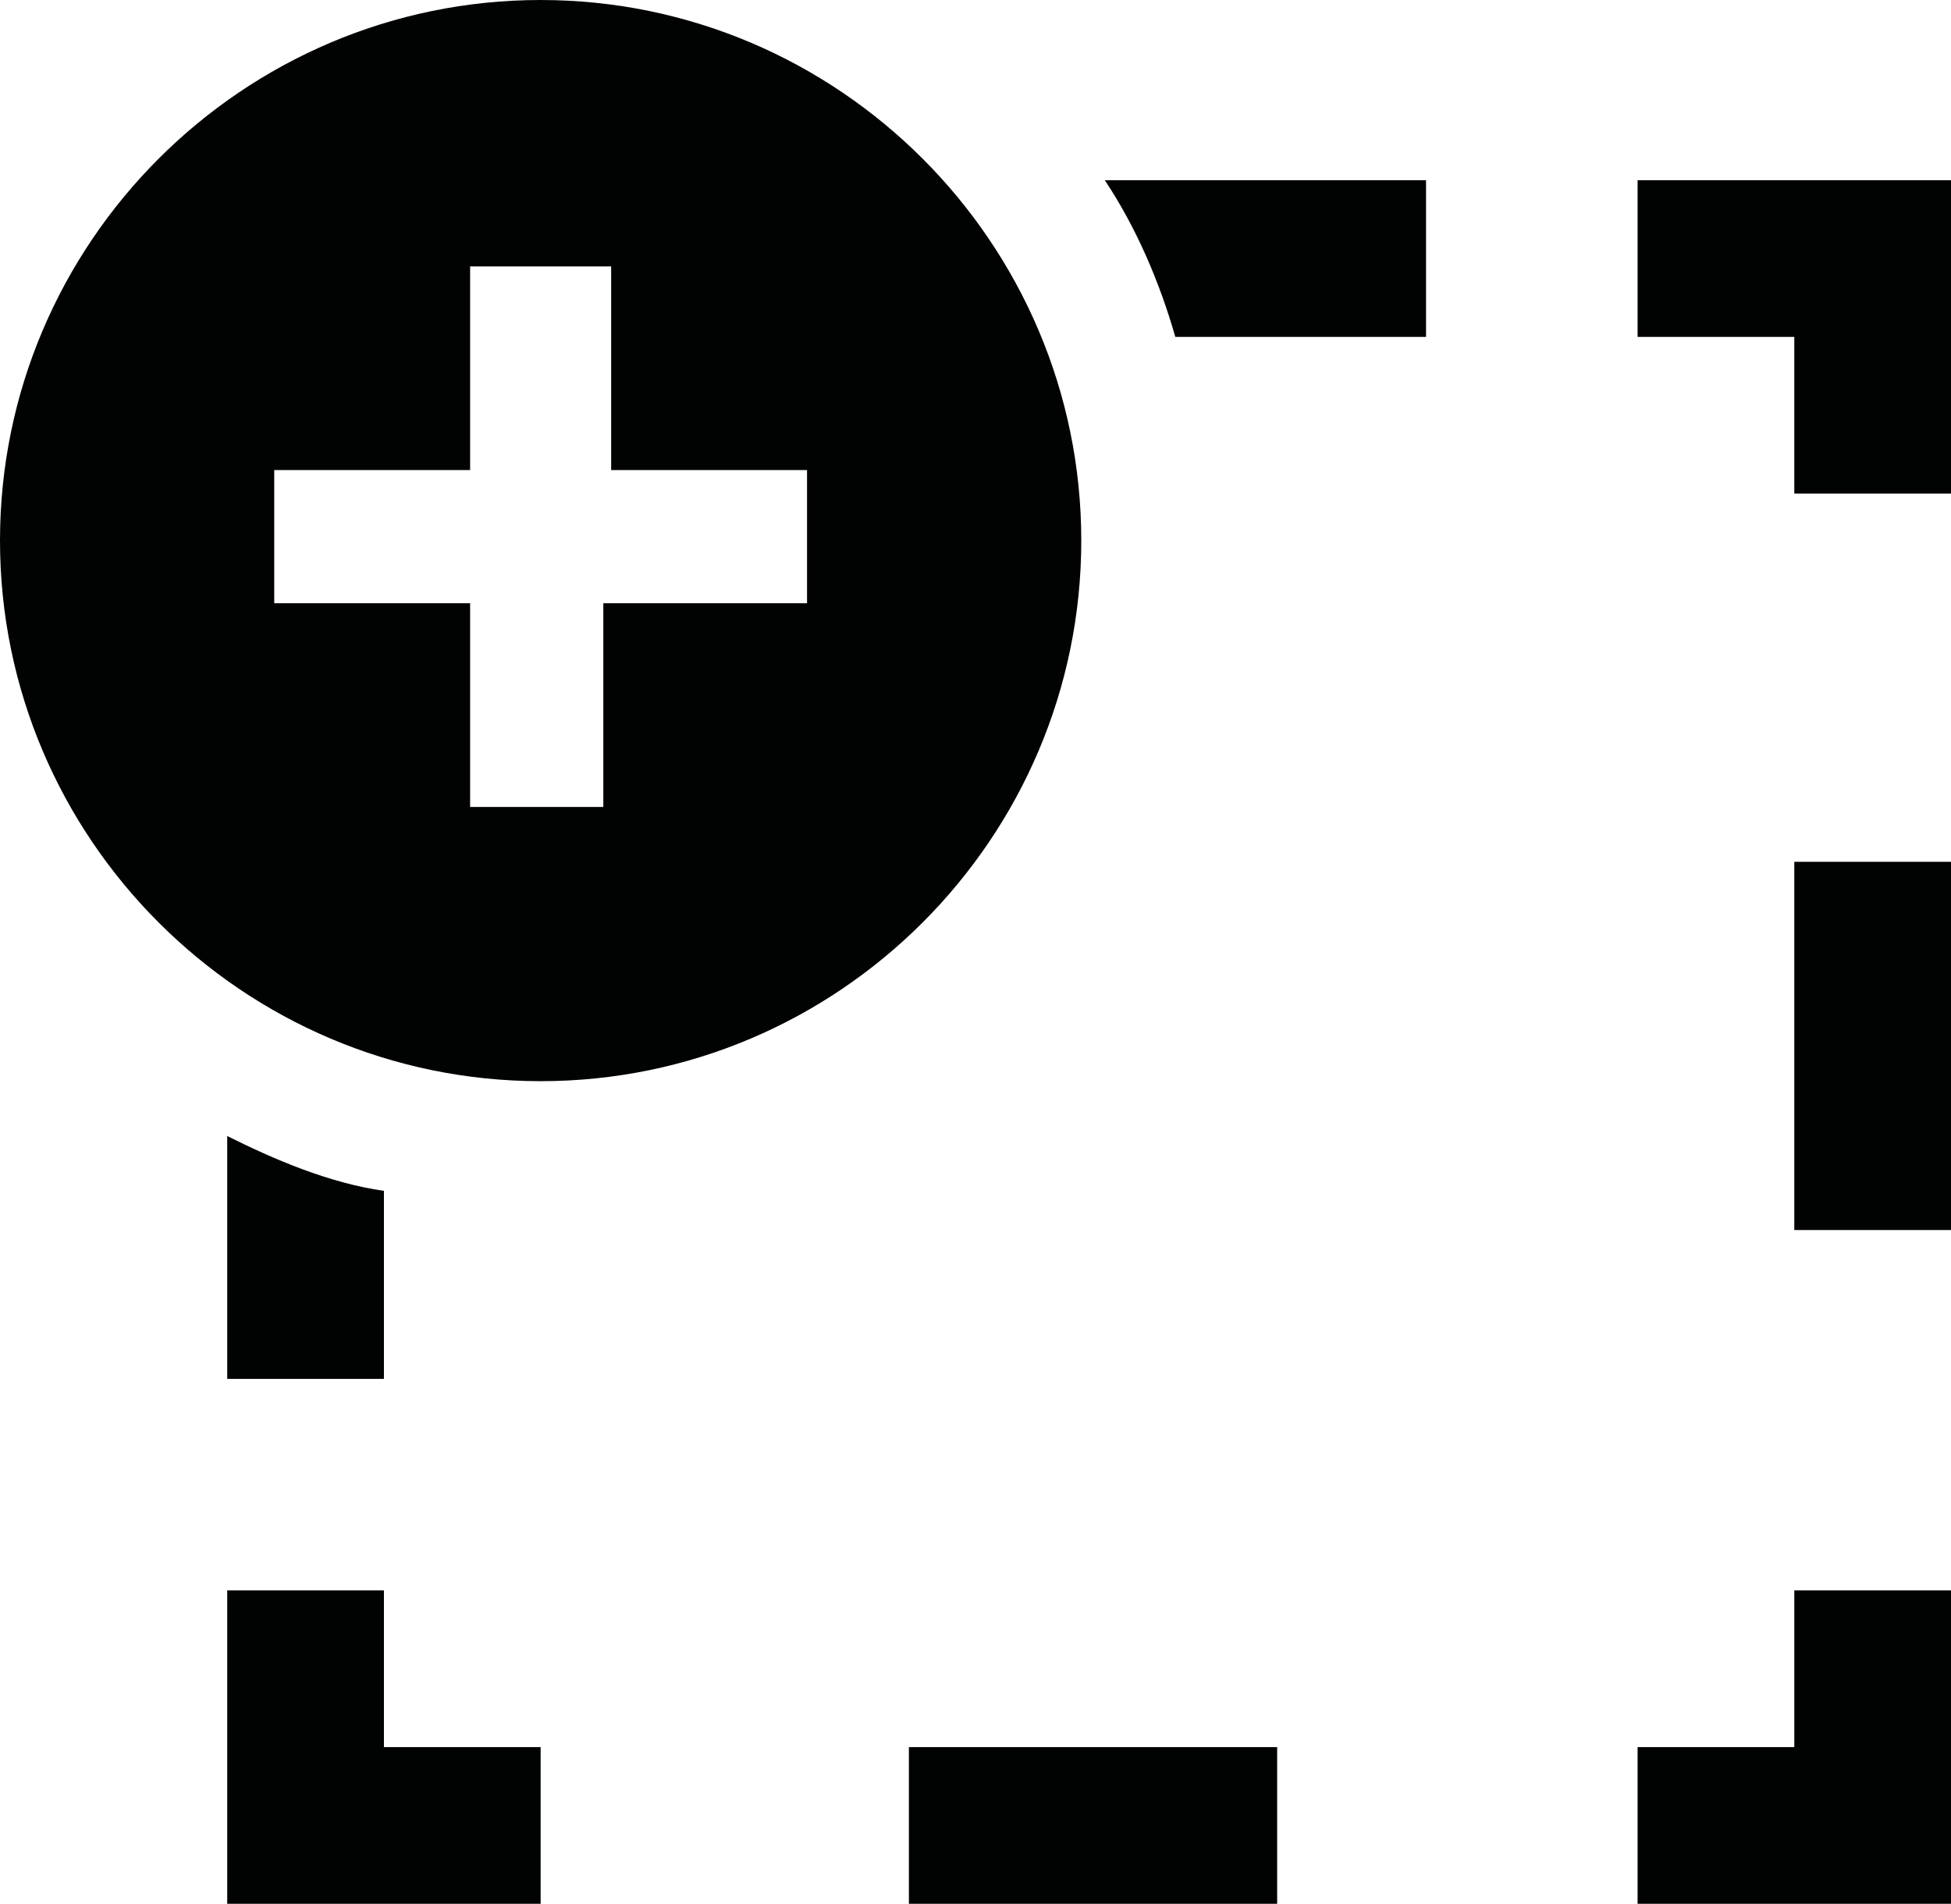 <?xml version="1.0" encoding="utf-8"?>
<!-- Generator: Adobe Illustrator 19.1.0, SVG Export Plug-In . SVG Version: 6.00 Build 0)  -->
<svg version="1.1" id="Layer_1" xmlns="http://www.w3.org/2000/svg" xmlns:xlink="http://www.w3.org/1999/xlink" x="0px" y="0px"
	 viewBox="0 0 24.9 24.3" style="enable-background:new 0 0 24.9 24.3;" xml:space="preserve">
<style type="text/css">
	.st0{fill:#010202;}
</style>
<g>
	<g>
		<polygon class="st0" points="24.9,24.3 20.9,24.3 20.9,22.3 22.9,22.3 22.9,20.3 24.9,20.3 		"/>
	</g>
	<g>
		<rect x="11.6" y="22.3" class="st0" width="4.7" height="2"/>
	</g>
	<g>
		<polygon class="st0" points="6.9,24.3 2.9,24.3 2.9,20.3 4.9,20.3 4.9,22.3 6.9,22.3 		"/>
	</g>
	<g>
		<polygon class="st0" points="24.9,6.3 22.9,6.3 22.9,4.3 20.9,4.3 20.9,2.3 24.9,2.3 		"/>
	</g>
	<g>
		<rect x="22.9" y="11" class="st0" width="2" height="4.7"/>
	</g>
</g>
<g id="Icons_with_numbers_2_">
	<g id="Group_2_" transform="translate(0, -528)">
		<path id="Oval_210_copy_2_" class="st0" d="M3.5,534v1.7H6v2.6h1.7v-2.6h2.6V534H7.8v-2.6H6v2.6H3.5z M6.9,541.8
			c-3.8,0-6.9-3.1-6.9-6.9c0-3.8,3.1-6.9,6.9-6.9s6.9,3.1,6.9,6.9C13.8,538.7,10.7,541.8,6.9,541.8z"/>
	</g>
</g>
<path class="st0" d="M2.9,14.5v3.1h2v-2.4C4.2,15.1,3.5,14.8,2.9,14.5z"/>
<path class="st0" d="M14.1,2.3c0.4,0.6,0.7,1.3,0.9,2h3.2v-2H14.1z"/>
</svg>

